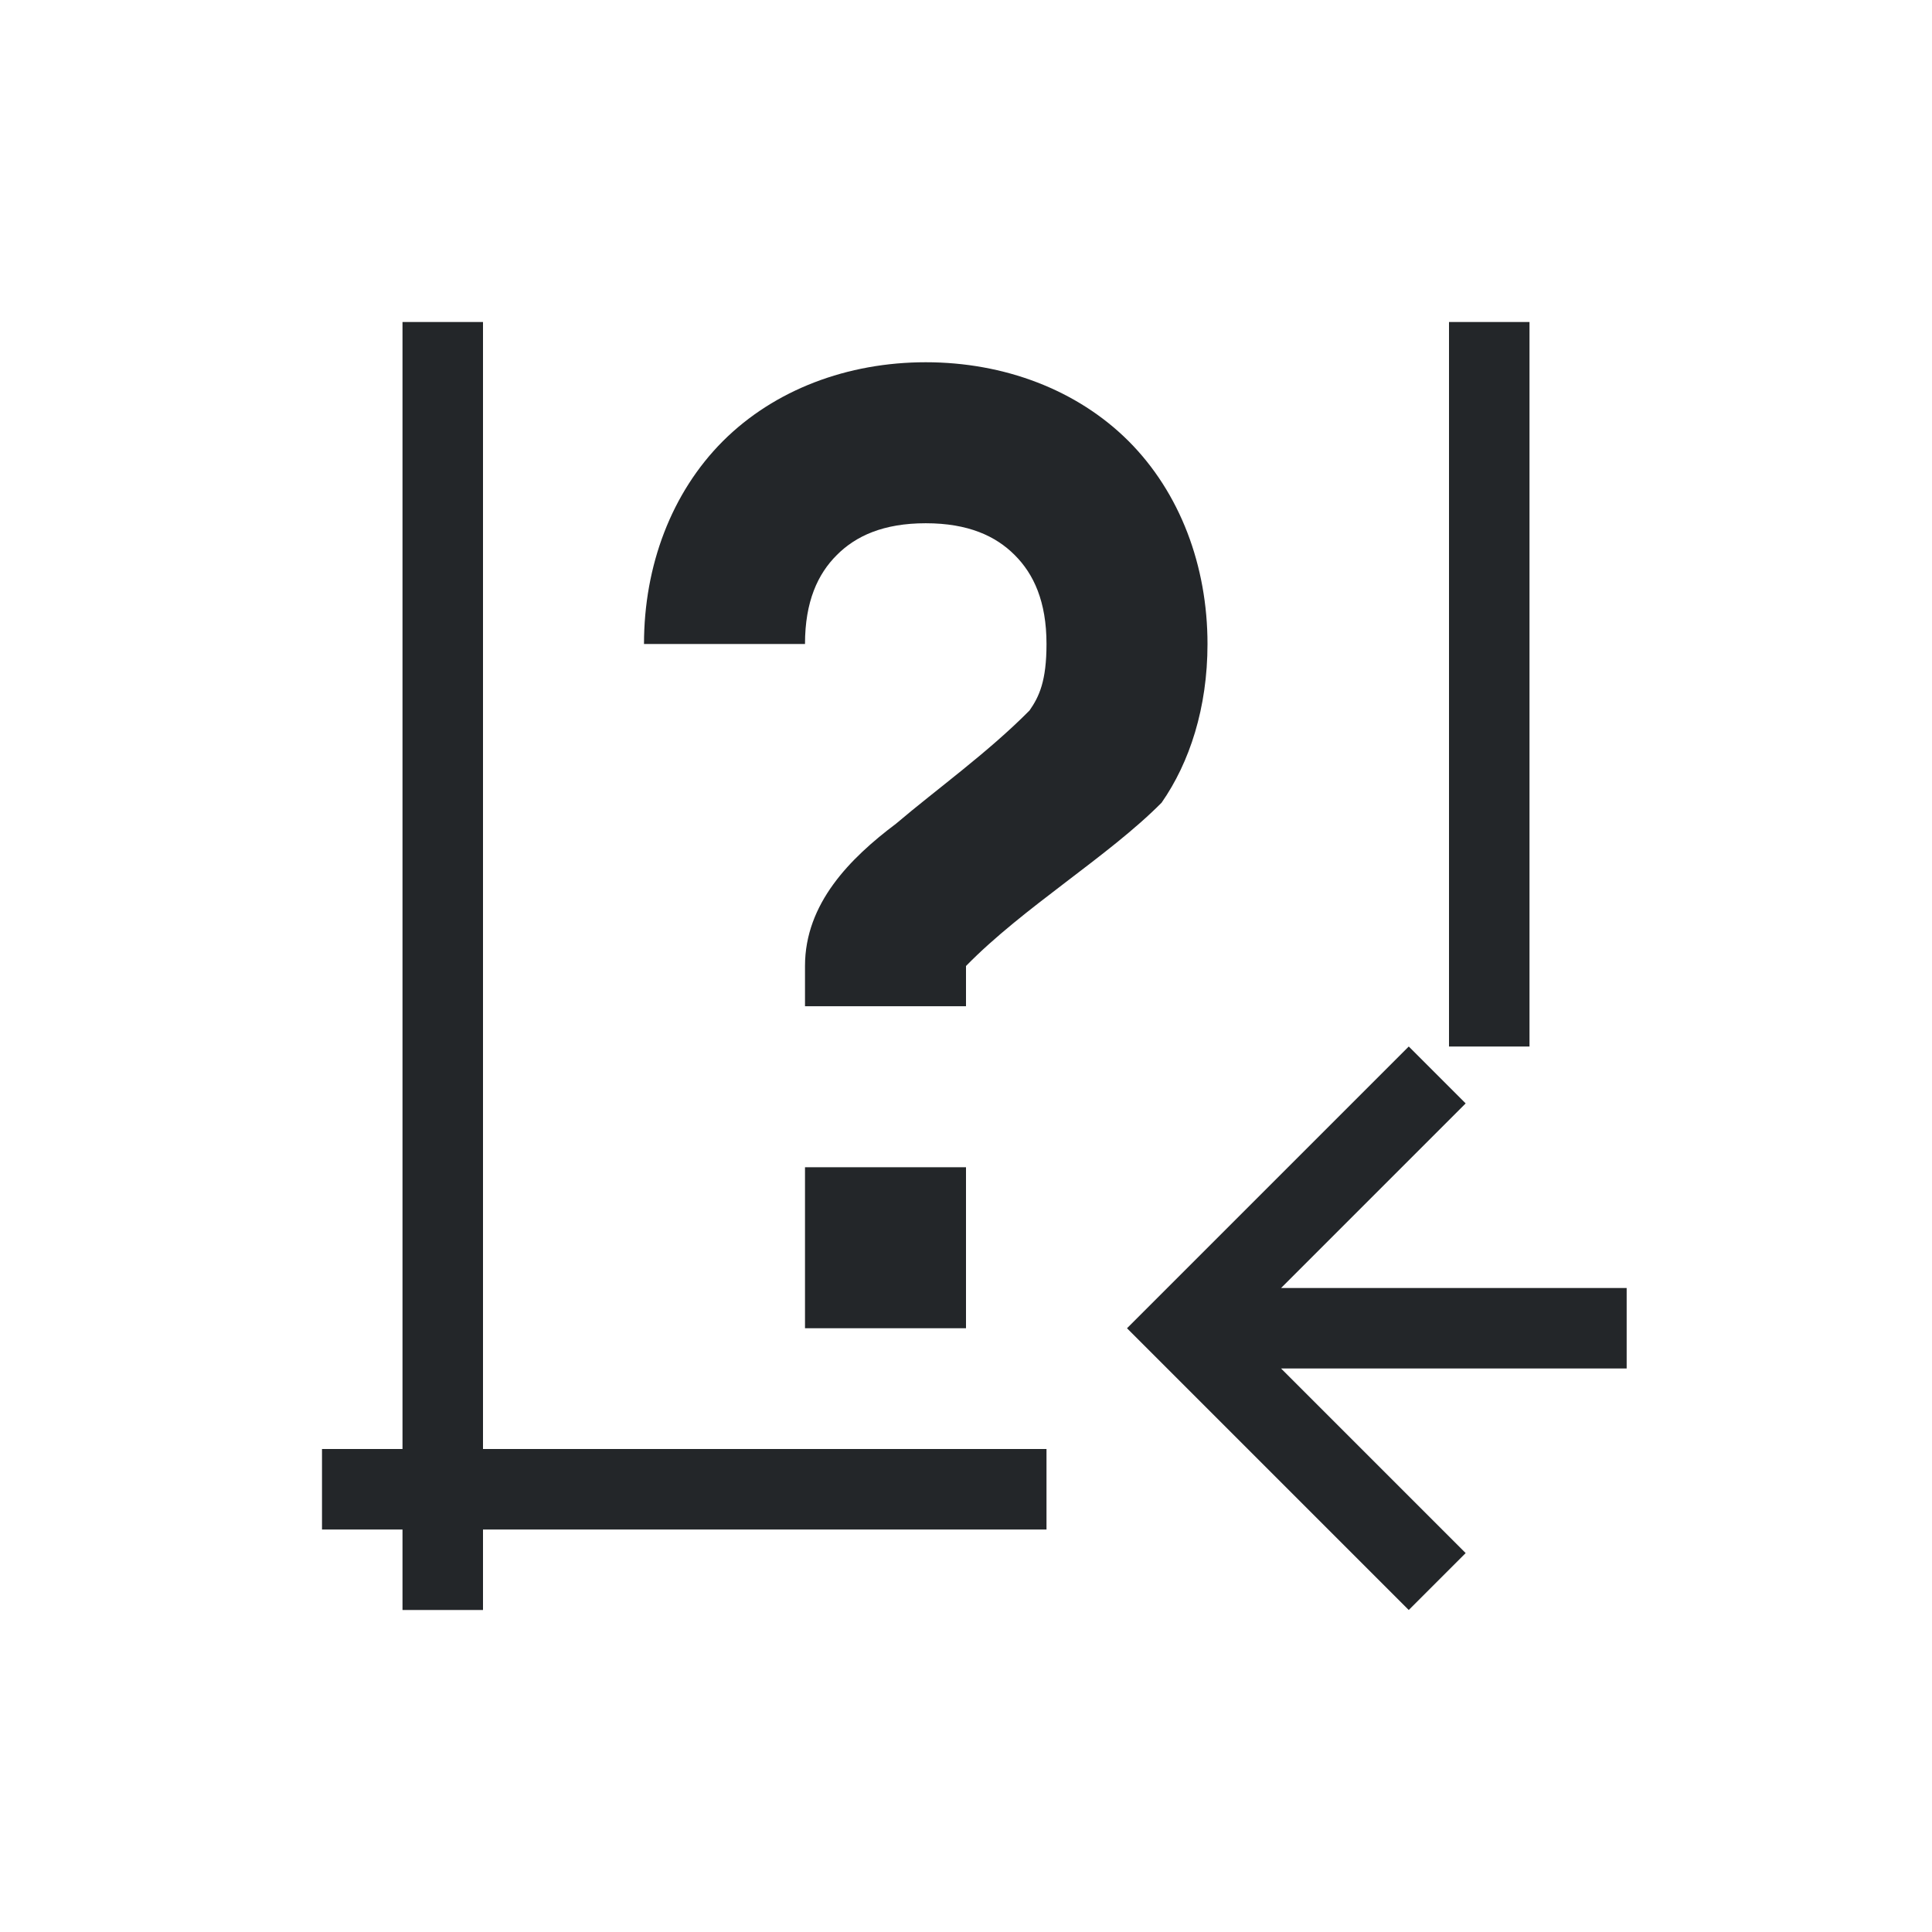 <svg xmlns="http://www.w3.org/2000/svg" viewBox="0 0 24 24">
  <defs id="defs3051">
    <style type="text/css" id="current-color-scheme">
      .ColorScheme-Text {
        color:#232629;
      }
      </style>
  </defs><g transform="translate(1,1)">
 <path 
     style="fill:currentColor;fill-opacity:1;stroke:none" 
     d="M 4 3 L 4 17 L 3 17 L 3 18 L 4 18 L 4 19 L 5 19 L 5 18 L 12 18 L 12 17 L 5 17 L 5 3 L 4 3 z M 17 3 L 17 12 L 18 12 L 18 3 L 17 3 z M 10.5 3.5 C 9.528 3.5 8.62 3.841 7.98 4.48 C 7.341 5.12 7 6.028 7 7 L 9 7 C 9 6.472 9.159 6.13 9.395 5.895 C 9.63 5.659 9.972 5.5 10.5 5.5 C 11.028 5.5 11.37 5.659 11.605 5.895 C 11.841 6.13 12 6.472 12 7 C 12 7.458 11.91 7.653 11.789 7.826 C 11.268 8.352 10.637 8.802 10.131 9.232 C 9.559 9.662 9 10.224 9 11 L 9 11.5 L 11 11.5 L 11 11 C 11.711 10.272 12.77 9.638 13.43 8.971 C 13.778 8.472 14 7.792 14 7 C 14 6.028 13.659 5.12 13.02 4.48 C 12.38 3.841 11.472 3.5 10.5 3.5 z M 16.5 12 L 13.207 15.293 L 13 15.5 L 13.207 15.707 L 16.5 19 L 17.207 18.293 L 14.914 16 L 19.207 16 L 19.207 15 L 14.914 15 L 17.207 12.707 L 16.5 12 z M 9 13.5 L 9 15.5 L 11 15.5 L 11 13.5 L 9 13.5 z "
	 class="ColorScheme-Text"
     />
</g></svg>
